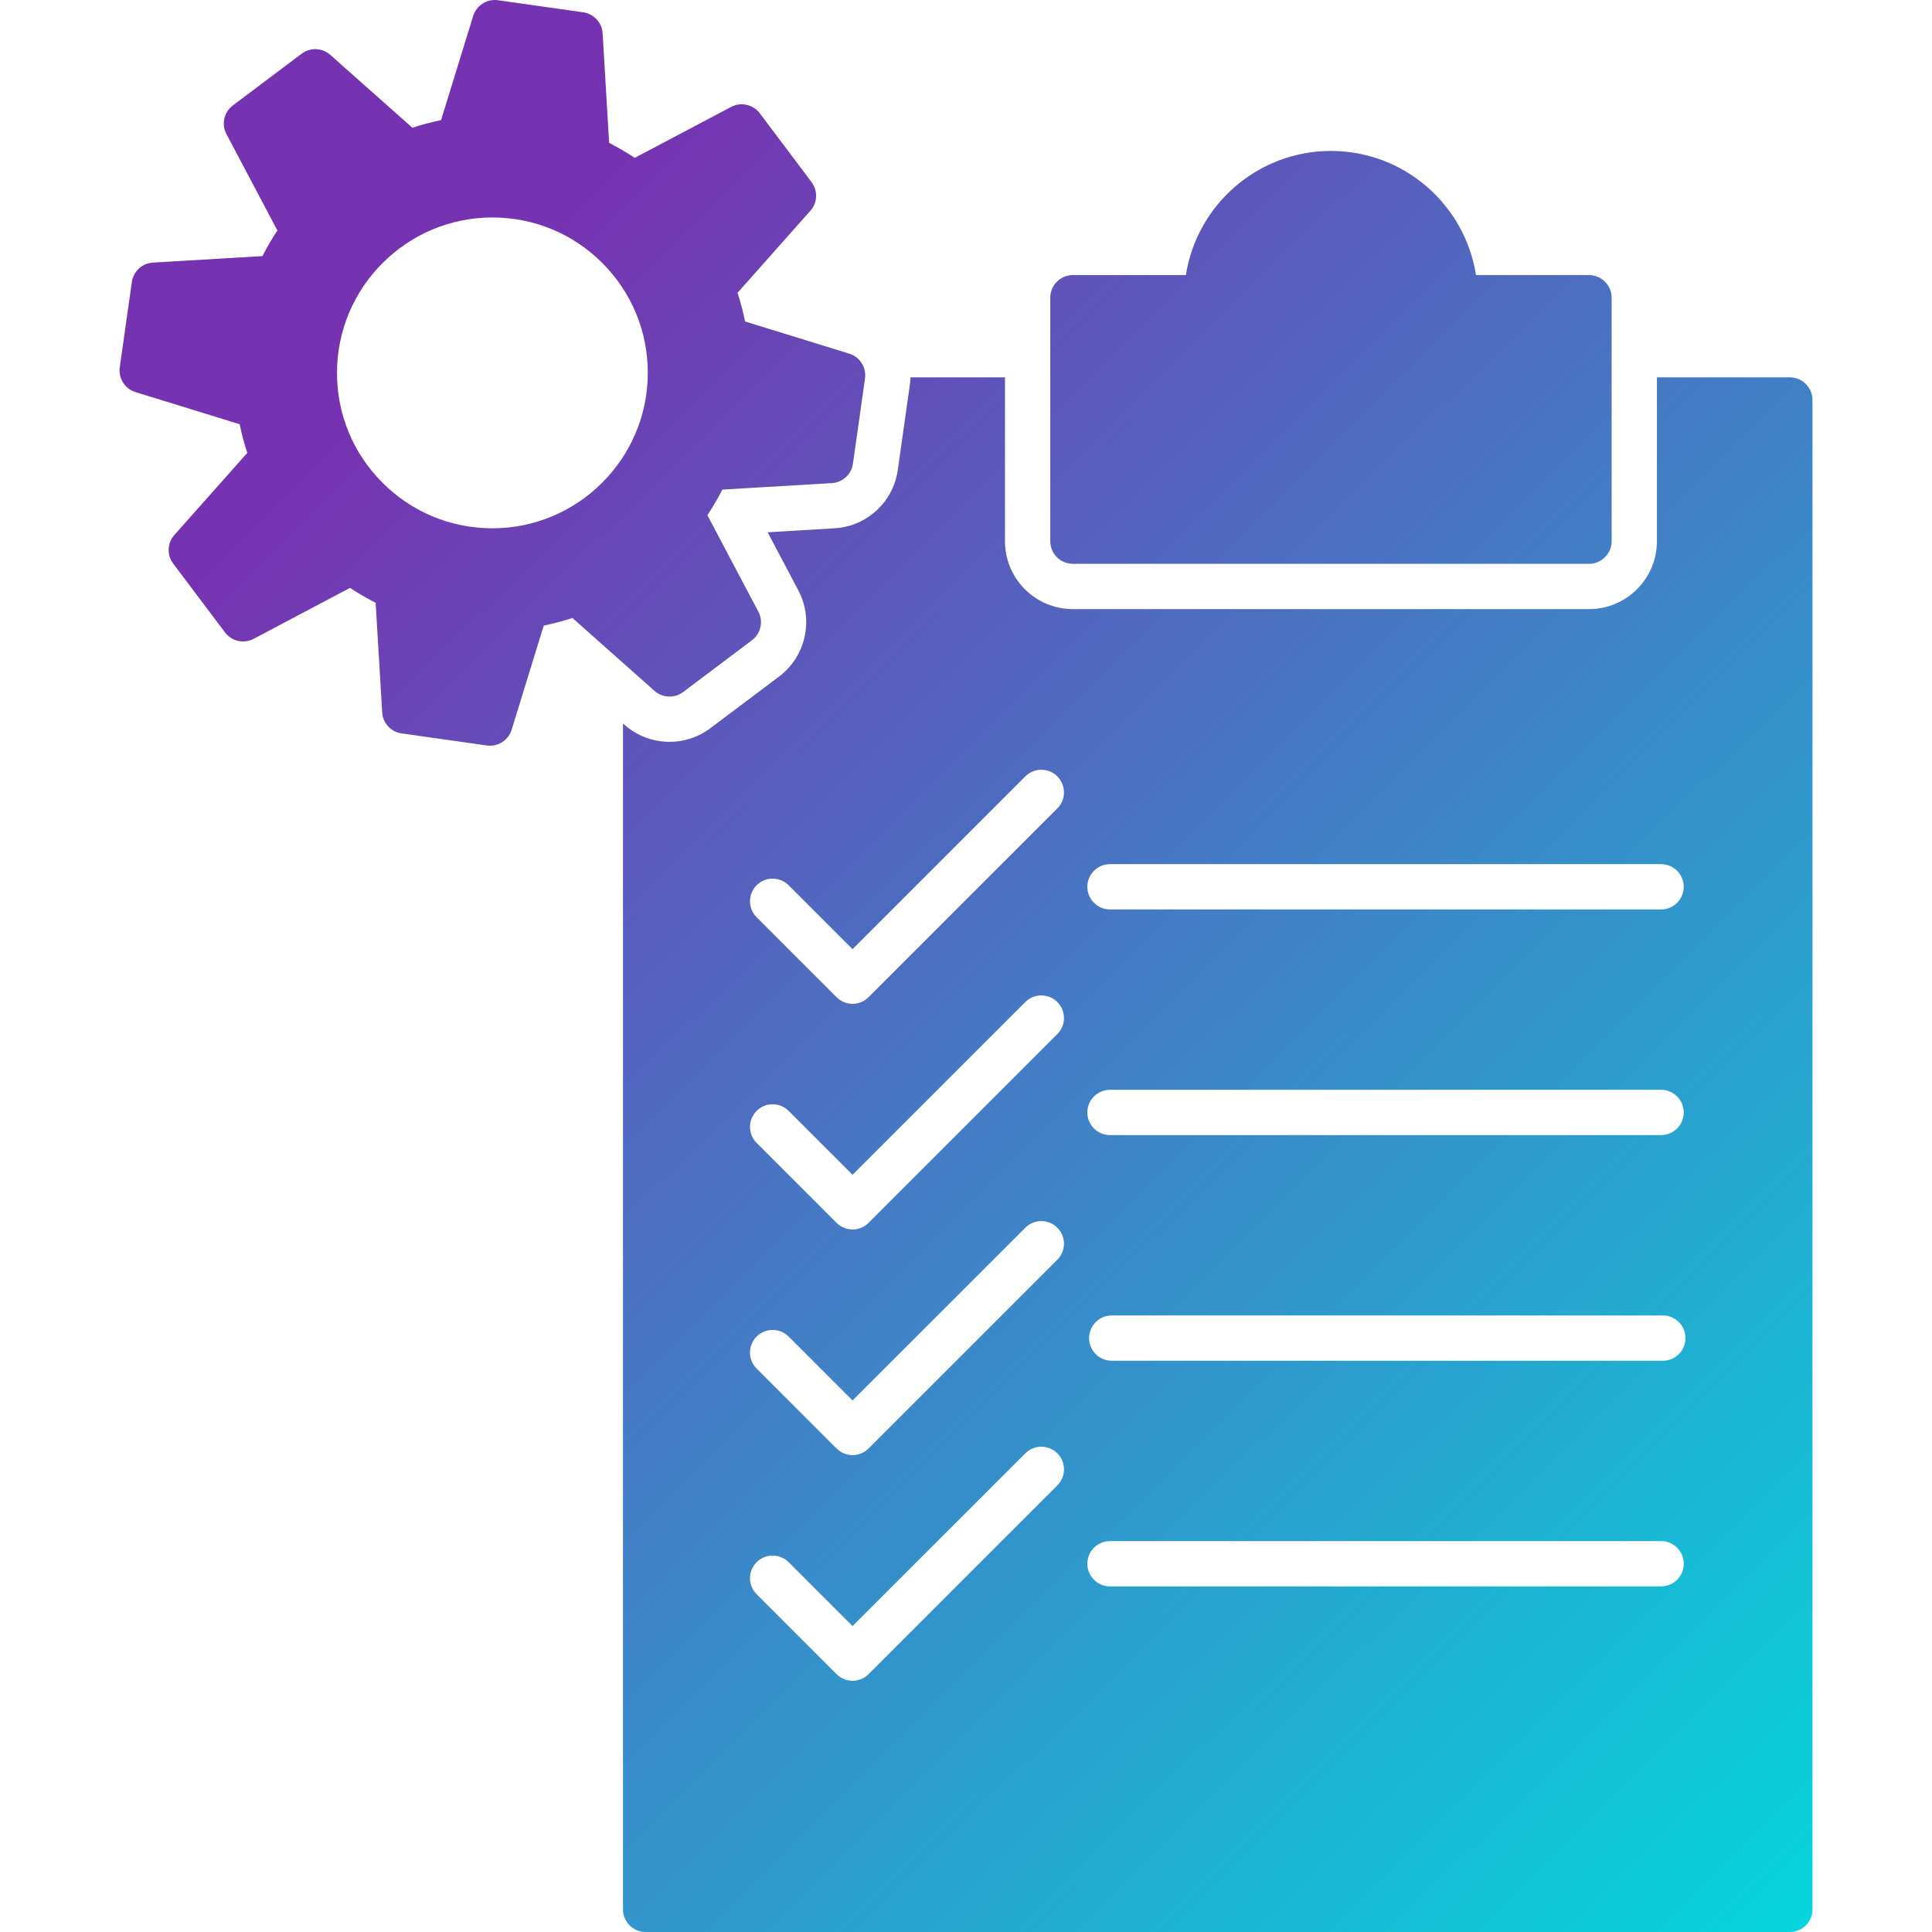 <svg width="120" height="120" viewBox="0 0 120 120" fill="none" xmlns="http://www.w3.org/2000/svg">
<path fill-rule="evenodd" clip-rule="evenodd" d="M111.169 120H40.102C39.326 120 38.695 119.37 38.695 118.594V44.935L38.784 45.014C40.282 46.343 42.52 46.435 44.121 45.23L48.394 42.017C50.044 40.777 50.552 38.499 49.589 36.675L47.679 33.061L51.837 32.813C53.838 32.696 55.481 31.181 55.763 29.194L56.513 23.899C56.534 23.745 56.548 23.592 56.552 23.438H62.421V33.614C62.421 35.944 64.31 37.833 66.64 37.833H98.695C101.025 37.833 102.914 35.944 102.914 33.614V23.438H111.169C111.945 23.438 112.575 24.068 112.575 24.844V118.594C112.575 119.37 111.947 120 111.169 120ZM30.434 46.317C30.368 46.317 30.302 46.313 30.237 46.303L24.942 45.553C24.281 45.46 23.775 44.913 23.738 44.245L23.332 37.442C22.786 37.163 22.252 36.853 21.741 36.514L15.755 39.678C15.143 40.001 14.388 39.832 13.973 39.279L10.758 35.007C10.357 34.472 10.387 33.727 10.831 33.228L15.359 28.13C15.166 27.546 15.009 26.951 14.887 26.349L8.416 24.354C7.758 24.15 7.343 23.496 7.439 22.812L8.189 17.517C8.283 16.857 8.829 16.35 9.497 16.31L16.301 15.907C16.58 15.361 16.889 14.829 17.229 14.316L14.065 8.33C13.741 7.718 13.91 6.963 14.463 6.549L18.736 3.335C19.27 2.932 20.016 2.963 20.515 3.408L25.613 7.934C26.196 7.742 26.791 7.585 27.394 7.463L29.388 0.994C29.592 0.333 30.248 -0.082 30.93 0.014L36.223 0.764C36.886 0.858 37.39 1.406 37.43 2.072L37.835 8.876C38.381 9.155 38.913 9.464 39.427 9.804L45.413 6.64C46.024 6.319 46.779 6.488 47.194 7.038L50.407 11.311C50.81 11.848 50.78 12.591 50.334 13.09L45.809 18.188C46.001 18.771 46.158 19.367 46.28 19.969L52.751 21.966C53.409 22.17 53.824 22.821 53.728 23.506L52.978 28.8C52.884 29.463 52.338 29.967 51.67 30.007L44.866 30.41C44.587 30.956 44.278 31.488 43.938 32.002L47.102 37.988C47.426 38.599 47.257 39.354 46.704 39.769L42.431 42.985C41.897 43.385 41.152 43.355 40.652 42.912L35.555 38.384C34.971 38.576 34.376 38.733 33.773 38.855L31.779 45.326C31.594 45.921 31.043 46.317 30.434 46.317ZM30.584 32.813C30.584 32.813 30.562 32.813 30.56 32.813C27.982 32.806 25.561 31.796 23.742 29.967C21.924 28.142 20.925 25.716 20.932 23.135C20.944 17.827 25.273 13.507 30.584 13.507C33.185 13.512 35.606 14.522 37.425 16.35C39.244 18.178 40.242 20.604 40.235 23.182C40.224 28.491 35.892 32.813 30.584 32.813ZM98.695 35.02H66.64C65.862 35.02 65.234 34.39 65.234 33.614V18.492C65.234 17.717 65.862 17.086 66.64 17.086H73.657C74.337 12.724 78.117 9.375 82.666 9.375C87.216 9.375 90.999 12.724 91.676 17.086H98.695C99.471 17.086 100.102 17.717 100.102 18.492V33.614C100.102 34.39 99.471 35.02 98.695 35.02ZM103.174 56.487H68.944C68.168 56.487 67.537 55.856 67.537 55.081C67.537 54.305 68.168 53.674 68.944 53.674H103.174C103.95 53.674 104.58 54.305 104.58 55.081C104.58 55.856 103.95 56.487 103.174 56.487ZM103.174 70.503H68.944C68.168 70.503 67.537 69.872 67.537 69.096C67.537 68.32 68.168 67.69 68.944 67.69H103.174C103.95 67.69 104.58 68.32 104.58 69.096C104.58 69.872 103.95 70.503 103.174 70.503ZM103.282 84.518H69.052C68.276 84.518 67.645 83.888 67.645 83.112C67.645 82.334 68.276 81.706 69.052 81.706H103.282C104.058 81.706 104.688 82.334 104.688 83.112C104.688 83.888 104.058 84.518 103.282 84.518ZM103.174 98.534H68.944C68.168 98.534 67.537 97.903 67.537 97.128C67.537 96.349 68.168 95.721 68.944 95.721H103.174C103.95 95.721 104.58 96.349 104.58 97.128C104.58 97.903 103.95 98.534 103.174 98.534ZM52.952 62.349C52.58 62.349 52.224 62.201 51.959 61.936L46.995 56.972C46.446 56.424 46.446 55.533 46.995 54.985C47.543 54.436 48.434 54.436 48.984 54.985L52.952 58.955L63.684 48.223C64.233 47.674 65.124 47.674 65.672 48.223C66.223 48.774 66.223 49.664 65.672 50.213L53.949 61.936C53.684 62.201 53.327 62.349 52.952 62.349ZM52.952 76.364C52.594 76.364 52.233 76.228 51.959 75.952L46.995 70.988C46.446 70.439 46.446 69.549 46.995 69C47.543 68.449 48.434 68.452 48.984 69L52.952 72.968L63.684 62.239C64.233 61.69 65.124 61.69 65.672 62.239C66.223 62.787 66.223 63.678 65.672 64.228L53.949 75.952C53.674 76.228 53.313 76.364 52.952 76.364ZM52.952 90.38C52.58 90.38 52.224 90.232 51.959 89.967L46.995 85.003C46.446 84.455 46.446 83.564 46.995 83.016C47.543 82.467 48.434 82.467 48.984 83.016L52.952 86.986L63.684 76.257C64.233 75.706 65.124 75.706 65.672 76.257C66.223 76.805 66.223 77.695 65.672 78.244L53.949 89.967C53.684 90.232 53.327 90.38 52.952 90.38ZM52.952 104.396C52.594 104.396 52.233 104.257 51.959 103.983L46.995 99.019C46.446 98.471 46.446 97.58 46.995 97.031C47.543 96.483 48.434 96.483 48.984 97.031L52.952 100.999L63.684 90.27C64.233 89.721 65.124 89.721 65.672 90.27C66.223 90.818 66.223 91.709 65.672 92.26L53.949 103.983C53.674 104.257 53.313 104.396 52.952 104.396Z" fill="url(#paint0_linear_437_65)"/>
<defs>
<linearGradient id="paint0_linear_437_65" x1="-3.21" y1="-36.404" x2="205.681" y2="174.142" gradientUnits="userSpaceOnUse">
<stop offset="0.21" stop-color="#7633B1"/>
<stop offset="0.663" stop-color="#01DBDE"/>
</linearGradient>
</defs>
</svg>
